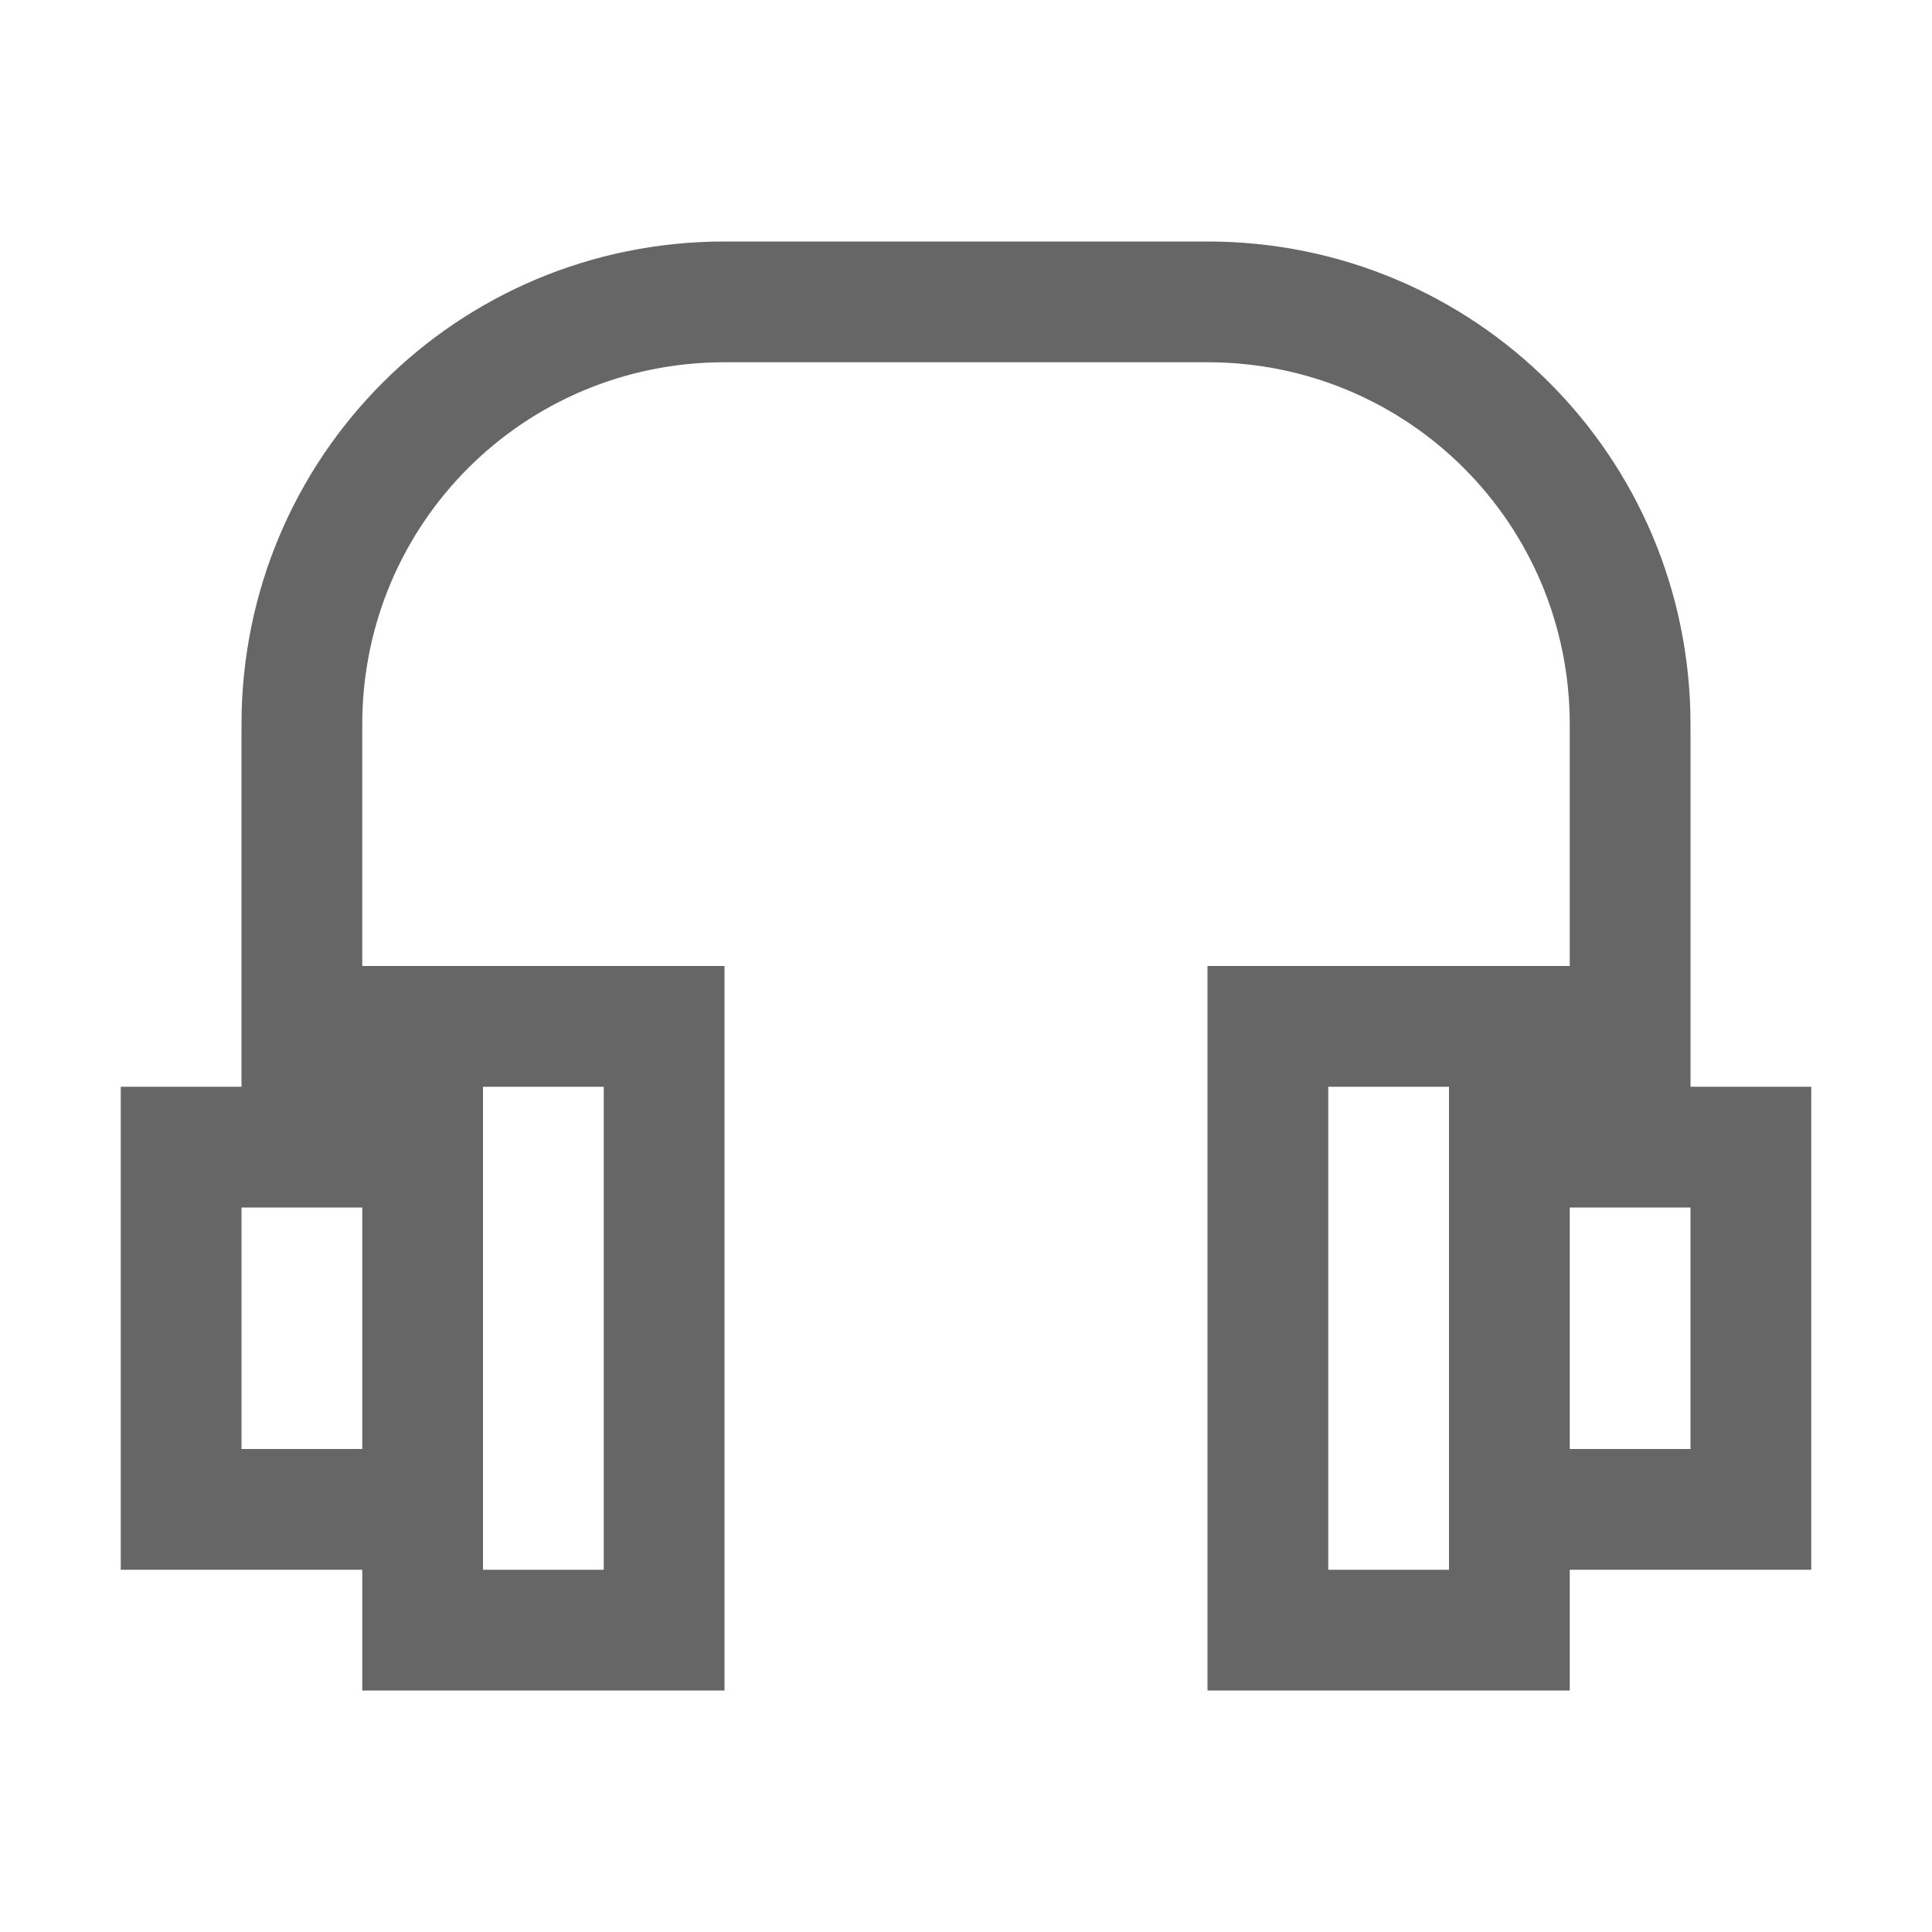 <svg viewBox="0 0 16 16" height="16" width="16" xmlns="http://www.w3.org/2000/svg" xmlns:sodipodi="http://sodipodi.sourceforge.net/DTD/sodipodi-0.dtd" xmlns:inkscape="http://www.inkscape.org/namespaces/inkscape">
 <path stroke="none" stroke-dasharray="none" stroke-dashoffset="0" stroke-linecap="butt" stroke-linejoin="miter" color="#000000" stroke-miterlimit="4" stroke-opacity="1" color-interpolation="sRGB" image-rendering="auto" stroke-width="1" color-interpolation-filters="linearRGB" color-rendering="auto" d="M 6 2 C 3.784 2 2 3.784 2 6 L 2 9 L 1 9 L 1 10 L 1 12 L 1 13 L 3 13 L 3 14 L 6 14 L 6 8 L 3 8 L 3 6 C 3 4.338 4.338 3 6 3 L 10 3 C 11.662 3 13 4.338 13 6 L 13 8 L 10 8 L 10 14 L 13 14 L 13 13 L 15 13 L 15 12 L 15 10 L 15 9 L 14 9 L 14 6 C 14 3.784 12.216 2 10 2 L 6 2 z M 4 9 L 5 9 L 5 13 L 4 13 L 4 9 z M 11 9 L 12 9 L 12 13 L 11 13 L 11 9 z M 2 10 L 3 10 L 3 12 L 2 12 L 2 10 z M 13 10 L 14 10 L 14 12 L 13 12 L 13 10 z " text-rendering="auto" display="inline" visibility="visible" fill="#666666" fill-opacity="1" opacity="1" fill-rule="nonzero" shape-rendering="auto"/>
</svg>
